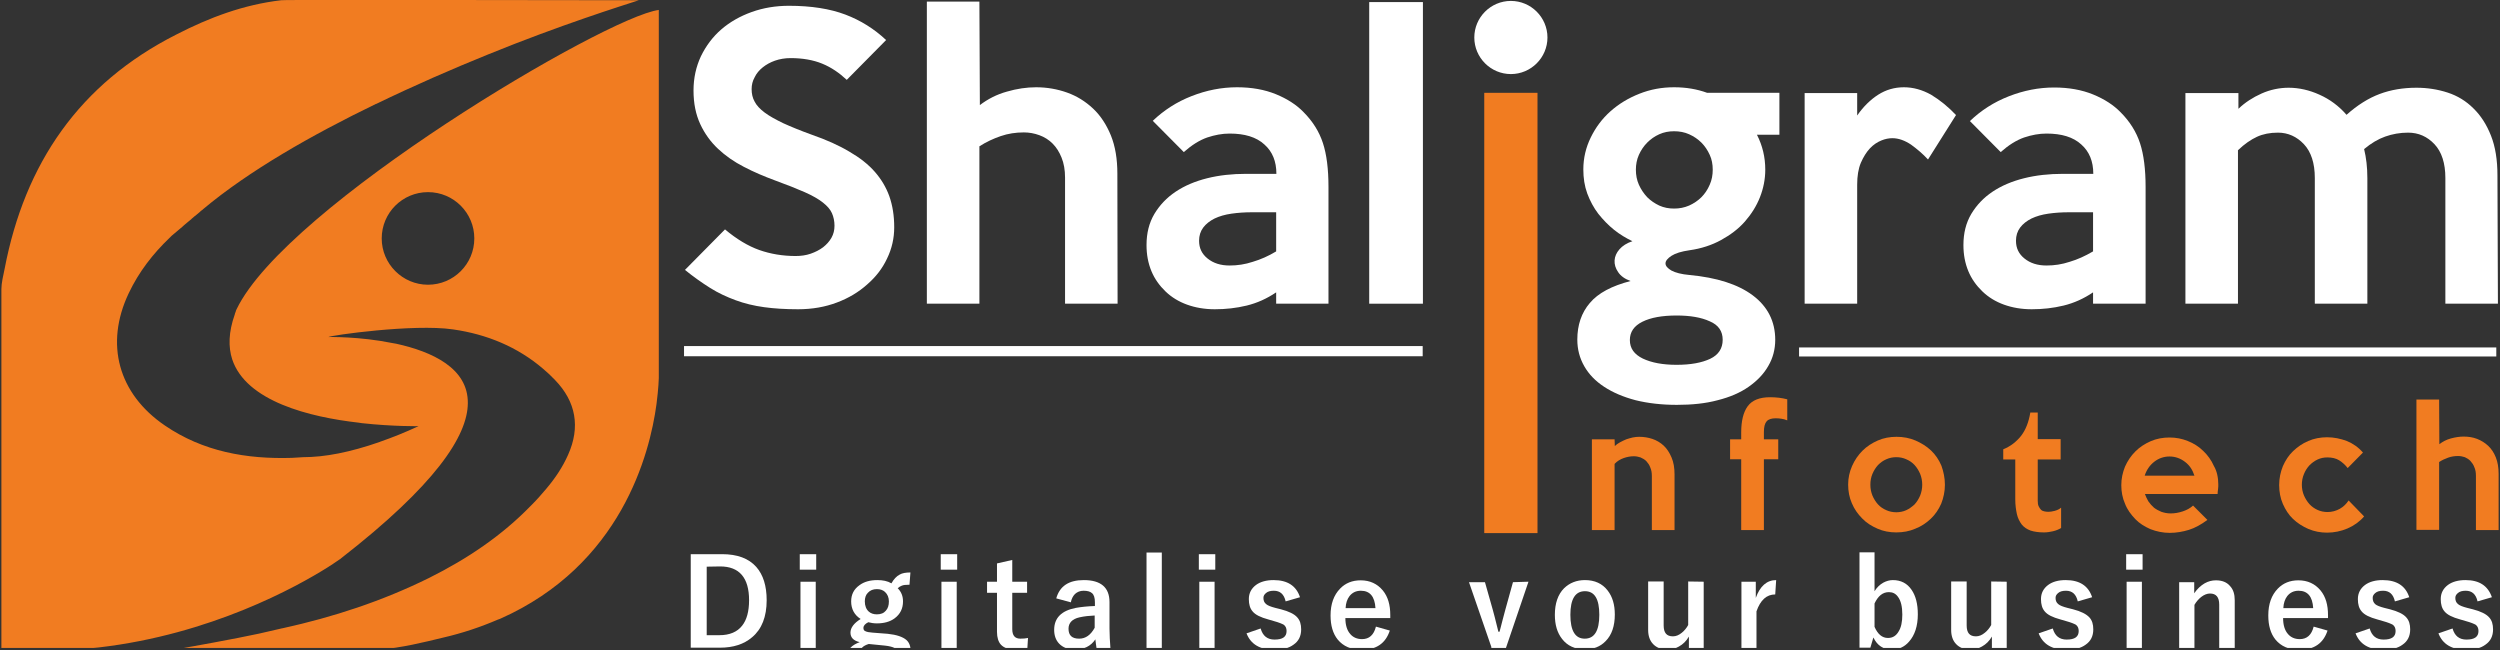 <svg width="300" height="78" viewBox="0 0 300 78" fill="none" xmlns="http://www.w3.org/2000/svg">
<rect x="0" y="0" width="300" height="78" fill="#333333" stroke="none"/>
<g clip-path="url(#clip0_68_115)">
<path d="M37.028 24.028C37.222 23.945 37.389 23.861 37.556 23.778L37.028 24.028Z" fill="#A37D64"/>
<path d="M28.389 37.111C28.333 37.222 28.306 37.306 28.278 37.417C28.222 37.528 28.195 37.639 28.167 37.75C27.417 39.861 27.389 41.639 27.861 43.111C29.528 48.167 37.167 50.056 43.056 50.722C43.167 50.75 43.306 50.75 43.417 50.778C47.222 51.194 50.222 51.139 50.222 51.139C48.611 51.889 47.083 52.5 45.639 53C45.611 53 45.583 53.028 45.583 53.028C42 54.278 38.972 54.861 36.389 54.861C35.944 54.889 35.472 54.917 35.028 54.944C29.583 55.111 24.361 54.194 19.778 51.056C14.194 47.25 12.556 41.278 15.444 35.194C16.667 32.611 18.361 30.444 20.361 28.528L20.389 28.5C20.417 28.5 20.417 28.472 20.445 28.445C20.472 28.417 20.5 28.389 20.528 28.361C20.556 28.333 20.583 28.333 20.583 28.306C20.917 28.028 21.25 27.75 21.639 27.417C21.806 27.278 21.945 27.167 22.083 27.028C22.222 26.917 22.333 26.806 22.445 26.722C22.667 26.528 22.833 26.389 22.917 26.333C22.945 26.306 22.972 26.306 22.972 26.278L23 26.25C23.195 26.083 23.417 25.889 23.639 25.722C23.778 25.611 23.889 25.5 23.972 25.444C24 25.417 24.028 25.389 24.028 25.389C24.028 25.389 24.028 25.389 24.056 25.361C24.111 25.306 24.139 25.278 24.195 25.25C24.25 25.195 24.278 25.194 24.306 25.167C24.333 25.167 24.333 25.139 24.333 25.139L24.361 25.111C29.861 20.5 37.417 16.195 45.111 12.472H45.139C49.722 10.25 54.333 8.25 58.583 6.528C67.25 3 74.528 0.722 76.667 0.028C76.417 0.028 75.972 0.028 75.75 0.028C62.972 1.69501e-06 50.194 0 37.444 0C36.944 0 33.917 1.69501e-06 33.75 0.028C29.222 0.556 25.111 2.111 21.167 4.139C9.528 10.028 2.972 19.611 0.556 32.25C0.389 33.056 0.167 33.972 0.167 34.694V77.861C4.75 77.861 8.167 78.111 11.833 77.695C25.306 76.139 35.611 70.417 39.361 68.056C39.417 68.028 39.472 67.972 39.528 67.945C39.583 67.917 39.611 67.889 39.667 67.861C39.778 67.778 39.889 67.722 40 67.639C40.222 67.472 40.472 67.333 40.694 67.167C40.75 67.139 40.806 67.083 40.833 67.083L40.861 67.056C40.889 67.056 40.889 67.028 40.889 67.028C52.222 58.222 56.111 52.333 56.139 48.389C56.194 44.167 51.833 42.194 47.556 41.25C47.389 41.222 47.25 41.194 47.083 41.167C43.139 40.361 39.417 40.444 39.417 40.444C39.639 40.25 49.611 38.833 54.361 39.528C58.444 40.111 62.111 41.639 65.167 44.25C65.667 44.667 66.139 45.111 66.611 45.611C69.111 48.194 69.667 51.25 68.167 54.583C67.528 56.028 66.639 57.361 65.611 58.583C65.028 59.278 64.445 59.944 63.833 60.556L63.806 60.583C63.778 60.611 63.75 60.639 63.722 60.667C60.222 64.278 56.083 67.056 51.528 69.333C45.861 72.139 39.972 74.056 33.917 75.389H33.889C31.945 75.861 30.139 76.25 28.528 76.556C24.556 77.333 20.945 77.945 20.945 77.945H45.556C48.278 77.722 50.806 77.083 53.111 76.528C55.528 75.972 57.722 75.222 59.722 74.361C59.806 74.333 59.917 74.278 60.028 74.25C74.528 67.806 77.972 54.5 78.778 48.5C79.028 46.583 79.056 45.389 79.056 45.361V1.194C72.722 2 34.333 24.722 28.389 37.111ZM51.361 34.167C48.306 34.167 45.806 31.667 45.806 28.611C45.806 25.528 48.306 23.056 51.361 23.056C54.444 23.056 56.917 25.556 56.917 28.611C56.917 31.694 54.417 34.167 51.361 34.167Z" fill="#F17C21"/>
<path d="M107.306 27.278C107.306 28.583 107.028 29.833 106.445 31.028C105.889 32.222 105.083 33.25 104.056 34.139C103.028 35.056 101.833 35.778 100.417 36.306C99.028 36.833 97.472 37.111 95.778 37.111C94.25 37.111 92.889 37.028 91.695 36.861C90.472 36.694 89.334 36.417 88.278 36.028C87.222 35.639 86.195 35.167 85.222 34.556C84.25 33.944 83.222 33.222 82.195 32.389L87 27.528C88.389 28.695 89.778 29.528 91.111 30C92.445 30.472 93.917 30.722 95.472 30.722C96.111 30.722 96.722 30.639 97.278 30.445C97.834 30.25 98.334 30 98.778 29.667C99.195 29.333 99.528 28.972 99.778 28.528C100.028 28.083 100.139 27.611 100.139 27.083C100.139 26.528 100.028 26.028 99.834 25.583C99.639 25.139 99.278 24.722 98.75 24.306C98.222 23.889 97.5 23.472 96.556 23.056C95.611 22.639 94.417 22.167 92.972 21.639C91.695 21.167 90.445 20.639 89.278 20.028C88.084 19.417 87.056 18.695 86.167 17.861C85.278 17.028 84.556 16.028 84.028 14.889C83.5 13.75 83.222 12.417 83.222 10.861C83.222 9.361 83.528 8 84.111 6.75C84.722 5.5 85.528 4.417 86.556 3.528C87.584 2.639 88.806 1.944 90.195 1.444C91.584 0.944 93.084 0.694 94.667 0.694C97.361 0.694 99.611 1.056 101.445 1.75C103.278 2.444 104.917 3.472 106.333 4.806L101.611 9.583C100.722 8.75 99.75 8.083 98.667 7.639C97.584 7.194 96.306 6.972 94.861 6.972C94.195 6.972 93.556 7.083 93 7.278C92.445 7.472 91.945 7.75 91.528 8.083C91.111 8.417 90.778 8.806 90.556 9.278C90.306 9.722 90.195 10.194 90.195 10.694C90.195 11.25 90.306 11.75 90.556 12.194C90.778 12.639 91.195 13.083 91.75 13.5C92.306 13.917 93.056 14.333 93.972 14.778C94.889 15.194 96.028 15.667 97.417 16.167C99.167 16.778 100.667 17.445 101.917 18.195C103.167 18.917 104.195 19.722 104.972 20.611C105.75 21.5 106.333 22.472 106.722 23.556C107.111 24.667 107.306 25.889 107.306 27.278Z" fill="white"/>
<path d="M134.111 36.444H127.806V21.306C127.806 20.389 127.667 19.611 127.389 18.917C127.111 18.222 126.75 17.667 126.306 17.222C125.861 16.778 125.334 16.445 124.722 16.222C124.111 16 123.5 15.889 122.861 15.889C121.889 15.889 120.972 16.028 120.084 16.333C119.195 16.639 118.361 17.028 117.528 17.556V36.444H111.222V0.194H117.528L117.584 12.611C118.528 11.889 119.611 11.333 120.806 11C122.028 10.639 123.222 10.472 124.334 10.472C125.639 10.472 126.889 10.694 128.056 11.111C129.222 11.528 130.25 12.167 131.167 13.028C132.084 13.889 132.778 14.972 133.306 16.25C133.834 17.556 134.084 19.083 134.084 20.861L134.111 36.444Z" fill="white"/>
<path d="M159.445 36.444H153.139V35.083C152.028 35.833 150.861 36.361 149.611 36.667C148.361 36.972 147.083 37.111 145.778 37.111C144.556 37.111 143.445 36.917 142.445 36.556C141.445 36.194 140.583 35.667 139.861 34.972C139.139 34.278 138.556 33.472 138.167 32.528C137.778 31.583 137.583 30.555 137.583 29.417C137.583 27.972 137.889 26.75 138.528 25.667C139.167 24.611 140 23.722 141.083 23C142.167 22.278 143.417 21.75 144.861 21.389C146.306 21.028 147.861 20.861 149.528 20.861H153.167C153.167 19.361 152.695 18.194 151.722 17.333C150.75 16.444 149.361 16.028 147.556 16.028C146.667 16.028 145.778 16.194 144.861 16.5C143.917 16.833 143 17.417 142.056 18.25L138.333 14.5C139.667 13.222 141.222 12.222 143 11.528C144.778 10.833 146.584 10.472 148.445 10.472C150.195 10.472 151.75 10.75 153.111 11.306C154.472 11.861 155.583 12.583 156.417 13.444C157.528 14.556 158.306 15.806 158.75 17.167C159.195 18.528 159.417 20.278 159.417 22.417V36.444H159.445ZM153.139 30.167V25.472H150.25C149.361 25.472 148.556 25.528 147.778 25.639C147 25.75 146.334 25.944 145.75 26.222C145.195 26.5 144.722 26.861 144.389 27.305C144.056 27.75 143.889 28.278 143.889 28.889C143.889 29.778 144.222 30.472 144.917 31.028C145.611 31.583 146.472 31.861 147.556 31.861C148.5 31.861 149.417 31.722 150.334 31.417C151.278 31.139 152.222 30.722 153.139 30.167Z" fill="white"/>
<path d="M164.306 36.444V0.25H170.75V36.444H164.306Z" fill="white"/>
<path d="M181.306 8.889C178.889 8.889 176.917 6.917 176.917 4.5C176.917 2.083 178.889 0.111 181.306 0.111C183.722 0.111 185.695 2.083 185.695 4.5C185.695 6.917 183.722 8.889 181.306 8.889Z" fill="white"/>
<path d="M184.5 11.139H178.111V63.972H184.5V11.139Z" fill="#F17C21"/>
<path d="M213.5 16.167H210.833C211.5 17.472 211.833 18.861 211.833 20.361C211.833 21.5 211.611 22.611 211.194 23.667C210.778 24.722 210.167 25.694 209.389 26.583C208.611 27.472 207.639 28.194 206.528 28.805C205.417 29.417 204.139 29.833 202.75 30.028C201.778 30.167 201.056 30.389 200.583 30.694C200.111 31 199.861 31.305 199.861 31.611C199.861 31.917 200.111 32.194 200.583 32.472C201.056 32.722 201.778 32.917 202.75 33C206 33.306 208.556 34.111 210.333 35.444C212.111 36.778 213.028 38.556 213.028 40.778C213.028 41.917 212.75 42.972 212.194 43.917C211.639 44.889 210.861 45.694 209.833 46.417C208.806 47.139 207.556 47.667 206.111 48.028C204.667 48.417 203.028 48.583 201.222 48.583C199.389 48.583 197.75 48.389 196.278 48.028C194.806 47.639 193.556 47.111 192.5 46.417C191.444 45.722 190.667 44.917 190.111 43.944C189.556 42.972 189.278 41.917 189.278 40.75C189.278 39 189.778 37.528 190.778 36.361C191.778 35.167 193.417 34.306 195.667 33.722C194.972 33.472 194.472 33.111 194.167 32.639C193.861 32.194 193.722 31.722 193.75 31.25C193.778 30.778 193.972 30.333 194.333 29.917C194.694 29.5 195.222 29.167 195.889 28.944C195.139 28.583 194.389 28.139 193.694 27.583C193 27.028 192.389 26.389 191.806 25.667C191.25 24.944 190.806 24.111 190.472 23.222C190.139 22.305 190 21.361 190 20.333C190 18.972 190.306 17.694 190.889 16.5C191.472 15.306 192.25 14.25 193.25 13.361C194.25 12.472 195.389 11.778 196.722 11.25C198.056 10.722 199.417 10.472 200.889 10.472C202.333 10.472 203.639 10.694 204.861 11.139H213.528V16.167H213.5ZM206.722 40.778C206.722 39.75 206.222 39 205.167 38.556C204.139 38.083 202.806 37.861 201.194 37.861C199.444 37.861 198.083 38.111 197.083 38.611C196.083 39.111 195.583 39.833 195.583 40.806C195.583 41.806 196.111 42.528 197.139 43.028C198.194 43.528 199.528 43.778 201.194 43.778C202.889 43.778 204.222 43.528 205.222 43.056C206.222 42.583 206.722 41.806 206.722 40.778ZM205.528 20.361C205.528 19.722 205.417 19.111 205.167 18.583C204.917 18.028 204.583 17.528 204.167 17.111C203.75 16.694 203.25 16.361 202.694 16.111C202.139 15.861 201.528 15.75 200.889 15.75C200.25 15.75 199.667 15.861 199.111 16.111C198.556 16.361 198.083 16.694 197.667 17.111C197.25 17.528 196.917 18.028 196.667 18.583C196.417 19.139 196.306 19.75 196.306 20.361C196.306 21 196.417 21.611 196.667 22.167C196.917 22.722 197.25 23.222 197.667 23.667C198.083 24.083 198.583 24.417 199.111 24.667C199.667 24.917 200.25 25.028 200.889 25.028C201.528 25.028 202.111 24.917 202.694 24.667C203.25 24.417 203.75 24.083 204.167 23.667C204.583 23.25 204.917 22.75 205.167 22.167C205.417 21.611 205.528 21 205.528 20.361Z" fill="white"/>
<path d="M234.722 13.806L231.361 19.139C230.75 18.472 230.056 17.889 229.333 17.361C228.583 16.861 227.833 16.583 227.083 16.583C226.667 16.583 226.222 16.667 225.75 16.861C225.278 17.055 224.806 17.361 224.389 17.805C223.972 18.25 223.611 18.833 223.306 19.528C223 20.25 222.861 21.139 222.861 22.167V36.444H216.556V11.167H222.861V13.861C223.611 12.778 224.472 11.944 225.389 11.361C226.306 10.778 227.333 10.472 228.472 10.472C229.583 10.472 230.667 10.778 231.722 11.361C232.778 12 233.778 12.806 234.722 13.806Z" fill="white"/>
<path d="M257.472 36.444H251.167V35.083C250.056 35.833 248.889 36.361 247.639 36.667C246.389 36.972 245.111 37.111 243.806 37.111C242.584 37.111 241.472 36.917 240.472 36.556C239.472 36.194 238.611 35.667 237.889 34.972C237.167 34.278 236.584 33.472 236.195 32.528C235.806 31.583 235.611 30.556 235.611 29.417C235.611 27.972 235.917 26.75 236.556 25.667C237.195 24.611 238.028 23.722 239.111 23C240.195 22.278 241.445 21.75 242.889 21.389C244.334 21.028 245.889 20.861 247.556 20.861H251.195C251.195 19.361 250.722 18.194 249.75 17.333C248.778 16.444 247.389 16.028 245.584 16.028C244.695 16.028 243.806 16.194 242.889 16.5C241.945 16.833 241.028 17.417 240.084 18.25L236.389 14.528C237.722 13.25 239.278 12.25 241.056 11.556C242.834 10.861 244.639 10.5 246.5 10.5C248.25 10.5 249.806 10.778 251.167 11.333C252.528 11.889 253.639 12.611 254.472 13.472C255.584 14.583 256.361 15.833 256.806 17.194C257.25 18.556 257.472 20.306 257.472 22.444V36.444ZM251.167 30.167V25.472H248.278C247.389 25.472 246.584 25.528 245.806 25.639C245.028 25.75 244.361 25.944 243.778 26.222C243.222 26.5 242.75 26.861 242.417 27.306C242.084 27.75 241.917 28.278 241.917 28.889C241.917 29.778 242.25 30.472 242.945 31.028C243.639 31.583 244.5 31.861 245.584 31.861C246.528 31.861 247.445 31.722 248.361 31.417C249.306 31.139 250.222 30.722 251.167 30.167Z" fill="white"/>
<path d="M299.75 36.444H293.444V21.361C293.444 19.583 293 18.222 292.139 17.306C291.278 16.389 290.222 15.917 288.972 15.917C288 15.917 287.083 16.083 286.222 16.389C285.361 16.695 284.528 17.195 283.694 17.889C283.944 18.917 284.083 20.056 284.083 21.361V36.444H277.778V21.361C277.778 19.583 277.333 18.222 276.472 17.306C275.611 16.389 274.556 15.917 273.361 15.917C272.389 15.917 271.556 16.083 270.833 16.417C270.111 16.75 269.333 17.278 268.556 18.028V36.444H262.25V11.167H268.611V13.056C269.389 12.306 270.333 11.694 271.389 11.222C272.444 10.75 273.556 10.528 274.639 10.528C275.861 10.528 277.111 10.806 278.333 11.361C279.583 11.917 280.667 12.722 281.583 13.778C282.889 12.611 284.222 11.778 285.556 11.278C286.889 10.778 288.361 10.528 289.972 10.528C291.278 10.528 292.528 10.722 293.722 11.111C294.917 11.5 295.944 12.139 296.806 13C297.694 13.861 298.389 14.944 298.917 16.278C299.444 17.611 299.694 19.195 299.694 21.056L299.75 36.444Z" fill="white"/>
<path d="M200.945 63.611H198.222V57.111C198.222 56.722 198.167 56.389 198.028 56.083C197.917 55.778 197.75 55.556 197.556 55.333C197.361 55.139 197.111 55 196.861 54.889C196.611 54.806 196.333 54.75 196.056 54.75C195.639 54.75 195.222 54.833 194.833 54.972C194.445 55.111 194.056 55.333 193.75 55.667V63.611H191.028V52.722H193.75L193.778 53.528C193.944 53.361 194.139 53.222 194.389 53.083C194.639 52.944 194.889 52.833 195.139 52.722C195.389 52.639 195.667 52.556 195.917 52.5C196.194 52.444 196.444 52.417 196.694 52.417C197.25 52.417 197.778 52.5 198.278 52.667C198.778 52.833 199.25 53.111 199.639 53.472C200.028 53.833 200.333 54.306 200.583 54.889C200.833 55.472 200.945 56.139 200.945 56.944V63.611Z" fill="#F17C21"/>
<path d="M214.472 50.444C214.222 50.333 213.972 50.278 213.778 50.25C213.584 50.222 213.361 50.194 213.111 50.194C212.584 50.194 212.222 50.306 212 50.556C211.778 50.806 211.667 51.222 211.667 51.861V52.722H213.389V55.111H211.667V63.611H208.945V55.111H207.611V52.722H208.945V51.889C208.945 50.528 209.195 49.472 209.722 48.75C210.25 48.028 211.139 47.667 212.417 47.667C213.139 47.667 213.834 47.75 214.472 47.917V50.444Z" fill="#F17C21"/>
<path d="M233.389 58.167C233.389 58.972 233.222 59.75 232.944 60.444C232.639 61.139 232.222 61.75 231.694 62.25C231.167 62.75 230.556 63.167 229.833 63.444C229.139 63.75 228.361 63.889 227.556 63.889C226.75 63.889 226 63.75 225.306 63.444C224.611 63.139 223.972 62.75 223.472 62.222C222.944 61.694 222.528 61.111 222.222 60.389C221.917 59.694 221.778 58.944 221.778 58.139C221.778 57.361 221.944 56.611 222.25 55.917C222.556 55.222 222.972 54.611 223.5 54.083C224.028 53.556 224.639 53.167 225.333 52.861C226.028 52.556 226.778 52.417 227.583 52.417C228.389 52.417 229.139 52.556 229.861 52.861C230.556 53.167 231.194 53.556 231.722 54.056C232.25 54.556 232.667 55.167 232.972 55.889C233.222 56.583 233.389 57.361 233.389 58.167ZM230.667 58.167C230.667 57.694 230.583 57.278 230.417 56.861C230.25 56.472 230.028 56.111 229.75 55.806C229.472 55.5 229.139 55.278 228.75 55.111C228.389 54.944 227.972 54.861 227.556 54.861C227.139 54.861 226.722 54.944 226.361 55.111C225.972 55.278 225.667 55.5 225.361 55.806C225.083 56.111 224.861 56.472 224.694 56.861C224.528 57.25 224.444 57.694 224.444 58.167C224.444 58.639 224.528 59.056 224.694 59.472C224.861 59.861 225.083 60.222 225.361 60.528C225.639 60.833 225.972 61.056 226.361 61.222C226.722 61.389 227.139 61.472 227.556 61.472C227.972 61.472 228.389 61.389 228.75 61.222C229.111 61.056 229.444 60.806 229.75 60.528C230.028 60.222 230.25 59.861 230.417 59.472C230.583 59.056 230.667 58.611 230.667 58.167Z" fill="#F17C21"/>
<path d="M247.333 63.361C247.056 63.528 246.722 63.667 246.361 63.75C246 63.833 245.639 63.889 245.278 63.889C244.639 63.889 244.083 63.806 243.667 63.667C243.222 63.5 242.889 63.278 242.611 62.944C242.361 62.611 242.139 62.194 242.028 61.694C241.917 61.194 241.833 60.611 241.833 59.917V55.139H240.389V53.917C241.278 53.556 241.972 53 242.528 52.306C243.083 51.583 243.444 50.667 243.639 49.5H244.528V52.694H247.278V55.139H244.528V60.083C244.528 60.361 244.556 60.583 244.639 60.75C244.722 60.917 244.806 61.056 244.917 61.167C245.028 61.278 245.167 61.333 245.306 61.361C245.444 61.389 245.611 61.417 245.778 61.417C246 61.417 246.25 61.389 246.556 61.306C246.861 61.222 247.111 61.111 247.333 60.917V63.361Z" fill="#F17C21"/>
<path d="M266.195 58.139C266.195 58.306 266.195 58.5 266.167 58.694C266.139 58.889 266.111 59.083 266.111 59.278H257.389C257.5 59.583 257.639 59.889 257.806 60.167C258 60.444 258.222 60.694 258.472 60.917C258.722 61.111 259.028 61.278 259.361 61.417C259.695 61.528 260.056 61.611 260.472 61.611C260.972 61.611 261.445 61.528 261.945 61.361C262.445 61.194 262.833 60.972 263.167 60.667L264.889 62.389C264.139 62.944 263.389 63.361 262.667 63.583C261.945 63.806 261.167 63.944 260.361 63.944C259.556 63.944 258.778 63.778 258.056 63.5C257.361 63.194 256.722 62.806 256.222 62.278C255.722 61.75 255.278 61.167 255 60.444C254.695 59.75 254.556 59 254.556 58.222C254.556 57.417 254.722 56.694 255 56C255.306 55.306 255.722 54.694 256.25 54.167C256.778 53.639 257.389 53.25 258.083 52.944C258.778 52.639 259.556 52.5 260.333 52.5C261.111 52.5 261.833 52.639 262.528 52.917C263.222 53.194 263.861 53.583 264.389 54.111C264.917 54.611 265.361 55.222 265.667 55.917C266.028 56.528 266.195 57.306 266.195 58.139ZM263.333 57.083C263.111 56.389 262.75 55.833 262.195 55.417C261.639 55 261.028 54.778 260.333 54.778C259.667 54.778 259.028 55 258.5 55.417C257.972 55.833 257.583 56.389 257.361 57.083H263.333Z" fill="#F17C21"/>
<path d="M283.694 61.972C283.139 62.611 282.472 63.083 281.694 63.417C280.917 63.75 280.083 63.917 279.25 63.917C278.472 63.917 277.722 63.778 277 63.472C276.306 63.167 275.694 62.778 275.167 62.278C274.639 61.778 274.25 61.167 273.944 60.472C273.639 59.778 273.5 59 273.5 58.194C273.5 57.389 273.667 56.639 273.944 55.944C274.25 55.25 274.639 54.639 275.167 54.139C275.694 53.639 276.278 53.222 277 52.917C277.694 52.611 278.472 52.472 279.25 52.472C280.083 52.472 280.861 52.639 281.611 52.917C282.361 53.222 283 53.667 283.556 54.306L281.722 56.167C281.444 55.806 281.111 55.5 280.722 55.25C280.333 55 279.833 54.889 279.278 54.889C278.861 54.889 278.472 54.972 278.111 55.139C277.75 55.306 277.417 55.556 277.139 55.833C276.861 56.139 276.639 56.472 276.472 56.889C276.306 57.278 276.222 57.722 276.222 58.167C276.222 58.611 276.306 59.056 276.472 59.444C276.639 59.833 276.861 60.194 277.139 60.5C277.417 60.806 277.75 61.028 278.111 61.194C278.472 61.361 278.889 61.444 279.306 61.444C279.833 61.444 280.333 61.306 280.778 61.056C281.222 60.806 281.556 60.472 281.833 60.056L283.694 61.972Z" fill="#F17C21"/>
<path d="M299.834 63.611H297.111V57.083C297.111 56.694 297.056 56.361 296.917 56.056C296.806 55.75 296.639 55.528 296.445 55.306C296.25 55.111 296.028 54.972 295.778 54.861C295.528 54.778 295.25 54.722 294.972 54.722C294.556 54.722 294.167 54.778 293.778 54.917C293.389 55.056 293.028 55.222 292.695 55.444V63.583H289.972V47.944H292.695L292.722 53.306C293.111 53 293.584 52.75 294.111 52.611C294.639 52.472 295.139 52.389 295.639 52.389C296.195 52.389 296.75 52.472 297.25 52.667C297.75 52.861 298.195 53.139 298.584 53.5C298.972 53.861 299.278 54.333 299.5 54.889C299.722 55.444 299.834 56.111 299.834 56.861V63.611Z" fill="#F17C21"/>
<path d="M170.722 41.528H82.084V42.75H170.722V41.528Z" fill="white"/>
<path d="M299.556 41.694H215.889V42.778H299.556V41.694Z" fill="white"/>
<path d="M82.861 66.5H86.639C88.472 66.5 89.833 67 90.75 68.028C91.583 68.972 92 70.305 92 72.028C92 74 91.417 75.5 90.25 76.472C89.278 77.305 88 77.722 86.389 77.722H82.889V66.5H82.861ZM84.805 68V76.222H86.333C87.555 76.222 88.472 75.833 89.055 75.083C89.611 74.389 89.889 73.361 89.889 72.028C89.889 69.333 88.722 67.972 86.417 67.972L84.805 68Z" fill="white"/>
<path d="M97.945 66.5V68.361H95.972V66.5H97.945ZM97.889 69.805V77.75H96.056V69.805H97.889Z" fill="white"/>
<path d="M109.25 68.695L109.139 70.167C108.722 70.167 108.417 70.195 108.222 70.278C108.056 70.333 107.889 70.445 107.722 70.583C108.167 71.028 108.361 71.556 108.361 72.167C108.361 73.028 108.028 73.695 107.361 74.195C106.806 74.611 106.083 74.806 105.222 74.806C104.861 74.806 104.5 74.75 104.195 74.667C103.806 74.861 103.611 75.083 103.611 75.361C103.611 75.556 103.695 75.695 103.861 75.75C104.028 75.833 104.306 75.889 104.722 75.917L106.528 76.056C107.583 76.167 108.333 76.417 108.778 76.806C109.111 77.111 109.278 77.556 109.278 78.139C109.278 78.917 108.889 79.5 108.111 79.945C107.389 80.333 106.445 80.556 105.278 80.556C104.083 80.556 103.139 80.361 102.5 79.945C101.972 79.611 101.695 79.167 101.695 78.611C101.695 77.945 102.195 77.417 103.167 77.056C102.417 76.889 102.056 76.5 102.056 75.917C102.056 75.333 102.472 74.778 103.278 74.278C102.528 73.806 102.139 73.083 102.139 72.167C102.139 71.333 102.472 70.695 103.139 70.222C103.695 69.806 104.417 69.611 105.278 69.611C105.945 69.611 106.5 69.722 106.972 70C107.25 69.5 107.583 69.139 107.972 68.945C108.25 68.778 108.695 68.695 109.25 68.695ZM104.25 77.278C103.528 77.5 103.195 77.861 103.195 78.361C103.195 78.722 103.417 79 103.861 79.195C104.25 79.361 104.75 79.445 105.361 79.445C106.167 79.445 106.75 79.333 107.167 79.083C107.5 78.889 107.667 78.667 107.667 78.389C107.667 78.083 107.556 77.861 107.333 77.75C107.111 77.639 106.722 77.528 106.195 77.472L104.25 77.278ZM105.222 70.695C104.778 70.695 104.417 70.833 104.139 71.139C103.889 71.389 103.778 71.75 103.778 72.167C103.778 72.695 103.945 73.111 104.25 73.389C104.5 73.611 104.833 73.722 105.222 73.722C105.695 73.722 106.056 73.583 106.306 73.278C106.556 73 106.667 72.639 106.667 72.167C106.667 71.695 106.5 71.306 106.195 71.028C105.945 70.806 105.639 70.695 105.222 70.695Z" fill="white"/>
<path d="M114.861 66.5V68.361H112.889V66.5H114.861ZM114.806 69.805V77.75H112.972V69.805H114.806Z" fill="white"/>
<path d="M121.472 67.195V69.806H123.25V71.139H121.472V75.5C121.472 76.278 121.806 76.639 122.445 76.639C122.806 76.639 123.111 76.611 123.361 76.556L123.278 77.861C122.889 77.917 122.389 77.945 121.861 77.945C121.056 77.945 120.472 77.75 120.111 77.361C119.806 77.028 119.639 76.5 119.639 75.833V71.139H118.445V69.806H119.639V67.611L121.472 67.195Z" fill="white"/>
<path d="M126.75 71.805C127.167 70.333 128.25 69.611 130.056 69.611C132.111 69.611 133.139 70.5 133.139 72.25V75.417C133.139 76.194 133.194 76.972 133.25 77.778H131.583C131.528 77.472 131.5 77.139 131.444 76.722C130.889 77.555 130.056 77.944 128.944 77.944C128.167 77.944 127.528 77.694 127.083 77.222C126.694 76.805 126.5 76.25 126.5 75.583C126.5 74.167 127.361 73.278 129.111 72.944C129.75 72.833 130.5 72.75 131.389 72.722V72.278C131.389 71.75 131.278 71.361 131.028 71.167C130.806 70.972 130.472 70.889 130.028 70.889C129.611 70.889 129.278 71.028 129 71.278C128.75 71.528 128.583 71.861 128.5 72.278L126.75 71.805ZM131.361 73.861C130.75 73.889 130.139 73.944 129.528 74.083C128.667 74.278 128.222 74.75 128.222 75.444C128.222 76.25 128.639 76.639 129.5 76.639C130.278 76.639 130.889 76.194 131.361 75.333V73.861Z" fill="white"/>
<path d="M139.417 66.305V77.75H137.583V66.305H139.417Z" fill="white"/>
<path d="M145.834 66.5V68.361H143.861V66.5H145.834ZM145.75 69.805V77.75H143.917V69.805H145.75Z" fill="white"/>
<path d="M156 71.667L154.278 72.167C154.084 71.305 153.611 70.889 152.861 70.889C152.445 70.889 152.139 70.972 151.917 71.167C151.722 71.333 151.611 71.5 151.611 71.75C151.611 72.083 151.722 72.333 151.945 72.5C152.139 72.667 152.5 72.805 153.028 72.944L153.695 73.111C154.667 73.361 155.334 73.694 155.667 74.083C156 74.444 156.139 74.917 156.139 75.528C156.139 76.333 155.833 76.944 155.222 77.361C154.667 77.778 153.889 77.972 152.917 77.972C151.195 77.972 150.083 77.305 149.583 76L151.278 75.417C151.528 76.305 152.083 76.75 152.945 76.75C153.917 76.75 154.389 76.417 154.389 75.722C154.389 75.389 154.278 75.139 154.056 74.972C153.861 74.861 153.472 74.694 152.861 74.528L152.195 74.333C151.278 74.083 150.639 73.778 150.306 73.361C150 73 149.861 72.528 149.861 71.889C149.861 71.167 150.167 70.611 150.722 70.194C151.25 69.805 151.972 69.611 152.833 69.611C154.5 69.611 155.556 70.305 156 71.667Z" fill="white"/>
<path d="M166.833 74.167H161.445C161.445 75 161.639 75.639 162.028 76.083C162.361 76.472 162.833 76.695 163.445 76.695C164.306 76.695 164.861 76.195 165.111 75.195L166.778 75.667C166.278 77.195 165.167 77.972 163.417 77.972C162.139 77.972 161.195 77.556 160.528 76.75C159.945 76.028 159.667 75.056 159.667 73.861C159.667 72.472 160.056 71.417 160.806 70.639C161.445 69.972 162.278 69.639 163.278 69.639C164.389 69.639 165.278 70.056 165.945 70.861C166.556 71.611 166.833 72.583 166.833 73.806V74.167ZM165.056 72.972C164.972 71.583 164.389 70.889 163.306 70.889C162.722 70.889 162.278 71.111 161.945 71.528C161.667 71.889 161.5 72.361 161.472 72.972H165.056Z" fill="white"/>
<path d="M183.417 69.805L180.611 78.055C180.278 79.028 179.833 79.694 179.278 80.083C178.806 80.417 178.195 80.583 177.417 80.583C177.083 80.583 176.75 80.555 176.417 80.5L176.333 79.111C176.695 79.167 177.028 79.222 177.361 79.222C178.083 79.222 178.583 78.805 178.861 78L178.972 77.667L176.278 69.861H178.195L179.139 73.194C179.222 73.472 179.445 74.333 179.806 75.806H179.945C180 75.583 180.139 75.111 180.306 74.417C180.444 73.917 180.556 73.5 180.639 73.167L181.556 69.861L183.417 69.805Z" fill="white"/>
<path d="M190.195 69.611C191.361 69.611 192.278 70.028 192.917 70.861C193.5 71.611 193.778 72.555 193.778 73.75C193.778 75.111 193.417 76.194 192.667 76.944C192.028 77.611 191.195 77.917 190.167 77.917C189 77.917 188.083 77.5 187.445 76.667C186.861 75.917 186.583 74.972 186.583 73.778C186.583 72.417 186.945 71.333 187.695 70.583C188.361 69.944 189.195 69.611 190.195 69.611ZM190.195 70.944C189.028 70.944 188.445 71.889 188.445 73.778C188.445 75.694 189.028 76.639 190.167 76.639C191.333 76.639 191.917 75.694 191.917 73.778C191.917 71.889 191.361 70.944 190.195 70.944Z" fill="white"/>
<path d="M204.444 69.806V77.75H202.667V76.389C202.361 76.917 201.972 77.306 201.472 77.583C201.028 77.833 200.583 77.945 200.083 77.945C199.361 77.945 198.778 77.722 198.361 77.278C197.972 76.861 197.778 76.306 197.778 75.583V69.778H199.639V75.056C199.639 75.945 200 76.361 200.75 76.361C201.111 76.361 201.472 76.222 201.833 75.917C202.139 75.667 202.389 75.361 202.583 75V69.778L204.444 69.806Z" fill="white"/>
<path d="M213.139 69.611L213.028 71.333C212 71.333 211.25 72 210.778 73.361V77.75H208.972V69.805H210.695V71.75C211.195 70.333 212.028 69.611 213.139 69.611Z" fill="white"/>
<path d="M224.944 66.306V70.945C225.222 70.5 225.556 70.167 226 69.917C226.361 69.722 226.75 69.611 227.139 69.611C228.111 69.611 228.861 70 229.389 70.778C229.889 71.5 230.139 72.472 230.139 73.722C230.139 75.111 229.778 76.222 229.083 77C228.528 77.639 227.833 77.945 227.028 77.945C226 77.945 225.278 77.472 224.806 76.5L224.444 77.722H223.139V66.278H224.944V66.306ZM224.944 72.417V75.222C225.333 76.111 225.861 76.556 226.556 76.556C227.111 76.556 227.528 76.306 227.833 75.778C228.139 75.306 228.278 74.611 228.278 73.75C228.278 72.806 228.111 72.083 227.75 71.611C227.472 71.222 227.111 71.056 226.667 71.056C225.917 71.056 225.361 71.528 224.944 72.417Z" fill="white"/>
<path d="M240.806 69.806V77.75H239.028V76.389C238.722 76.917 238.333 77.306 237.833 77.583C237.389 77.833 236.944 77.945 236.444 77.945C235.722 77.945 235.139 77.722 234.722 77.278C234.333 76.861 234.139 76.306 234.139 75.583V69.778H236V75.056C236 75.945 236.361 76.361 237.111 76.361C237.472 76.361 237.833 76.222 238.194 75.917C238.5 75.667 238.75 75.361 238.944 75V69.778L240.806 69.806Z" fill="white"/>
<path d="M251.056 71.667L249.333 72.167C249.139 71.305 248.667 70.889 247.917 70.889C247.5 70.889 247.194 70.972 246.972 71.167C246.778 71.333 246.667 71.5 246.667 71.75C246.667 72.083 246.778 72.333 247 72.5C247.194 72.667 247.556 72.805 248.083 72.944L248.75 73.111C249.722 73.361 250.361 73.694 250.722 74.083C251.056 74.444 251.194 74.917 251.194 75.528C251.194 76.333 250.889 76.944 250.278 77.361C249.722 77.778 248.944 77.972 247.972 77.972C246.25 77.972 245.139 77.305 244.639 76L246.333 75.417C246.583 76.305 247.139 76.75 248 76.75C248.972 76.75 249.444 76.417 249.444 75.722C249.444 75.389 249.333 75.139 249.111 74.972C248.917 74.861 248.528 74.694 247.917 74.528L247.25 74.333C246.333 74.083 245.694 73.778 245.361 73.361C245.056 73 244.917 72.528 244.917 71.889C244.917 71.167 245.222 70.611 245.778 70.194C246.306 69.805 247 69.611 247.889 69.611C249.556 69.611 250.611 70.305 251.056 71.667Z" fill="white"/>
<path d="M257.111 66.5V68.361H255.139V66.5H257.111ZM257.028 69.805V77.75H255.194V69.805H257.028Z" fill="white"/>
<path d="M263.306 69.806V71.195C263.667 70.667 264.083 70.278 264.556 70C265 69.75 265.444 69.639 265.917 69.639C266.639 69.639 267.222 69.861 267.611 70.333C268 70.75 268.167 71.306 268.167 72.028V77.778H266.306V72.556C266.306 71.667 265.944 71.222 265.194 71.222C264.861 71.222 264.5 71.361 264.139 71.639C263.833 71.889 263.556 72.195 263.333 72.583V77.806H261.5V69.861H263.306V69.806Z" fill="white"/>
<path d="M279.361 74.167H273.972C273.972 75 274.167 75.639 274.556 76.083C274.889 76.472 275.361 76.695 275.972 76.695C276.833 76.695 277.389 76.195 277.639 75.195L279.306 75.667C278.806 77.195 277.695 77.972 275.945 77.972C274.667 77.972 273.722 77.556 273.056 76.75C272.472 76.028 272.195 75.056 272.195 73.861C272.195 72.472 272.583 71.417 273.333 70.639C273.972 69.972 274.806 69.639 275.806 69.639C276.917 69.639 277.806 70.056 278.472 70.861C279.083 71.611 279.361 72.583 279.361 73.806V74.167ZM277.583 72.972C277.5 71.583 276.917 70.889 275.833 70.889C275.25 70.889 274.806 71.111 274.472 71.528C274.195 71.889 274.028 72.361 274 72.972H277.583Z" fill="white"/>
<path d="M289.111 71.667L287.389 72.167C287.195 71.305 286.722 70.889 285.972 70.889C285.556 70.889 285.25 70.972 285.028 71.167C284.833 71.333 284.722 71.5 284.722 71.75C284.722 72.083 284.833 72.333 285.028 72.5C285.222 72.667 285.583 72.805 286.111 72.944L286.778 73.111C287.75 73.361 288.417 73.694 288.75 74.083C289.083 74.444 289.222 74.917 289.222 75.528C289.222 76.333 288.917 76.944 288.306 77.361C287.75 77.778 286.972 77.972 286 77.972C284.278 77.972 283.167 77.305 282.667 76L284.361 75.417C284.611 76.305 285.167 76.75 286.028 76.75C287 76.75 287.472 76.417 287.472 75.722C287.472 75.389 287.361 75.139 287.139 74.972C286.945 74.861 286.556 74.694 285.945 74.528L285.278 74.333C284.361 74.083 283.722 73.778 283.389 73.361C283.083 73 282.945 72.528 282.945 71.889C282.945 71.167 283.25 70.611 283.806 70.194C284.333 69.805 285.056 69.611 285.917 69.611C287.611 69.611 288.667 70.305 289.111 71.667Z" fill="white"/>
<path d="M299.028 71.667L297.306 72.167C297.111 71.305 296.639 70.889 295.889 70.889C295.472 70.889 295.167 70.972 294.945 71.167C294.75 71.333 294.639 71.5 294.639 71.75C294.639 72.083 294.75 72.333 294.972 72.5C295.167 72.667 295.528 72.805 296.056 72.944L296.722 73.111C297.695 73.361 298.361 73.694 298.695 74.083C299.028 74.444 299.167 74.917 299.167 75.528C299.167 76.333 298.861 76.944 298.25 77.361C297.695 77.778 296.917 77.972 295.945 77.972C294.222 77.972 293.111 77.305 292.611 76L294.306 75.417C294.556 76.305 295.111 76.75 295.972 76.75C296.945 76.75 297.417 76.417 297.417 75.722C297.417 75.389 297.306 75.139 297.084 74.972C296.889 74.861 296.5 74.694 295.889 74.528L295.222 74.333C294.306 74.083 293.667 73.778 293.334 73.361C293.028 73 292.889 72.528 292.889 71.889C292.889 71.167 293.195 70.611 293.75 70.194C294.278 69.805 295 69.611 295.861 69.611C297.528 69.611 298.556 70.305 299.028 71.667Z" fill="white"/>
</g>
<defs>
<clipPath id="clip0_68_115">
<rect width="300" height="77.75" fill="white"/>
</clipPath>
</defs>
</svg>
